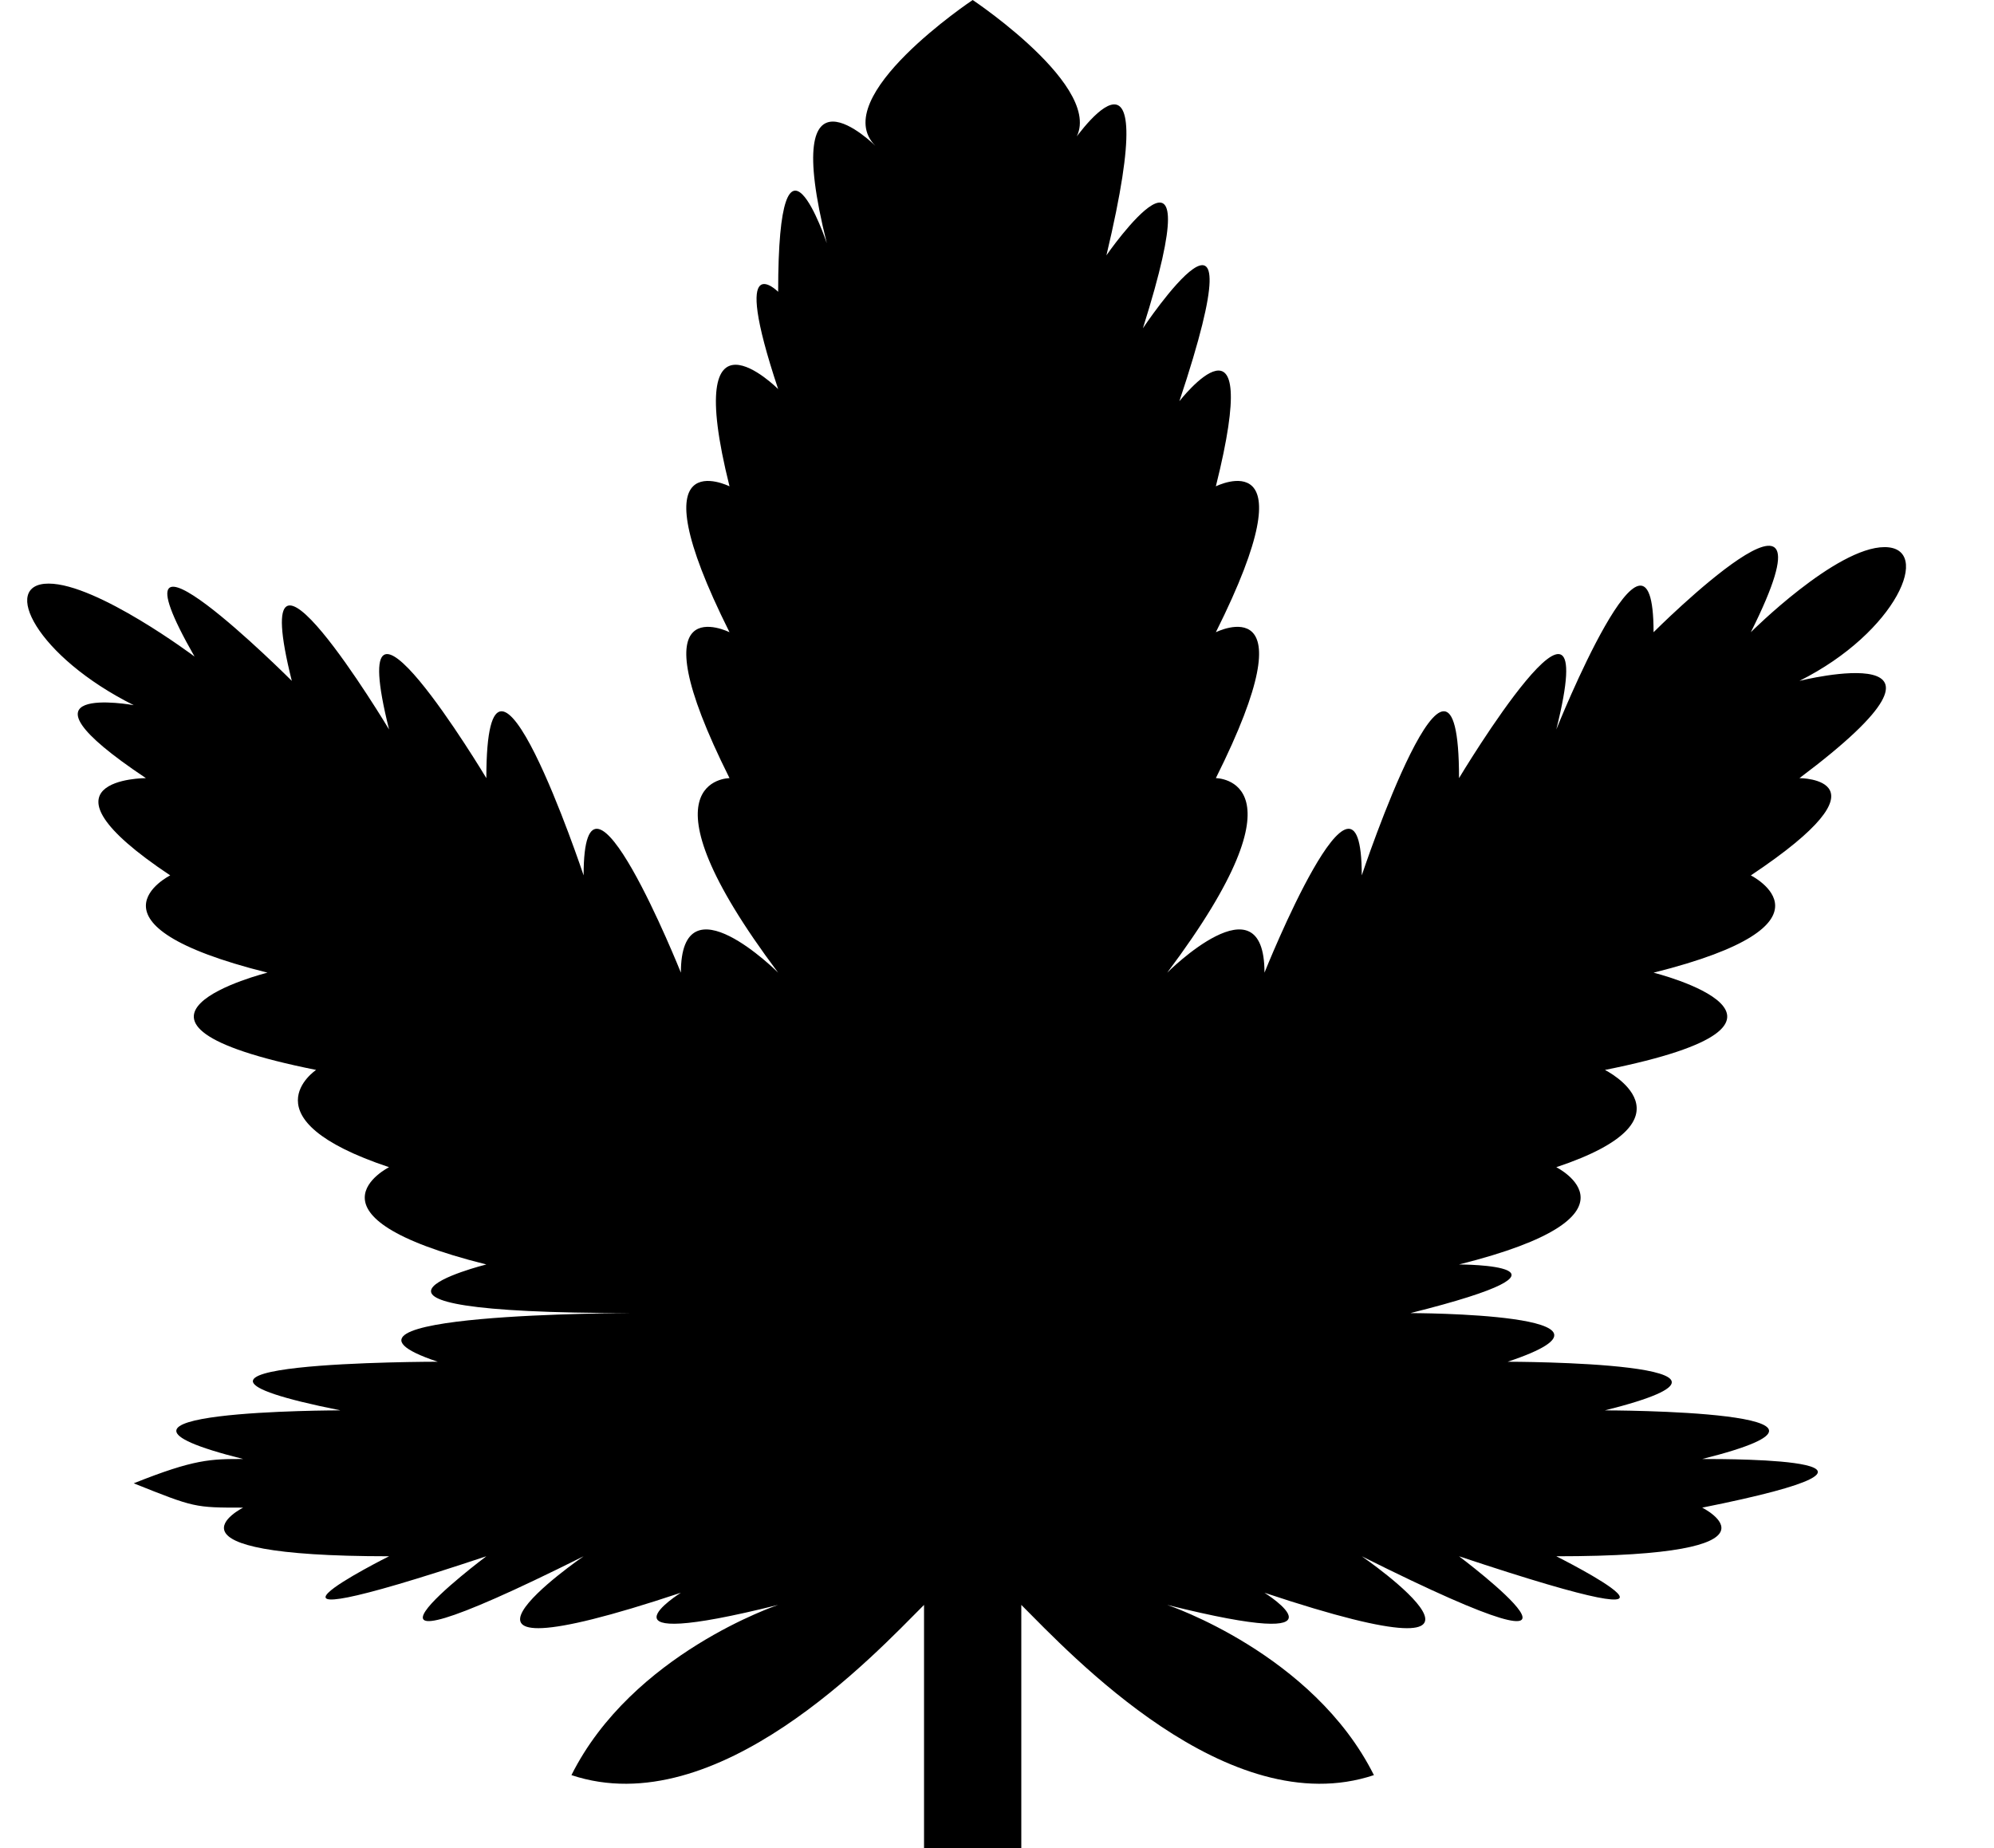 <svg xmlns="http://www.w3.org/2000/svg" viewBox="0 0 41 38"><path d="M20 0s3 2 2 3c0 0 2-3 .75 2.25 0 0 2.25-3.25.75 1.5 0 0 2.5-3.75.75 1.5 0 0 1.75-2.25.75 1.75 0 0 2-1 0 3 0 0 2-1 0 3 0 0 2 0-1 4 0 0 2-2 2 0 0 0 2-5 2-2 0 0 2-6 2-2 0 0 3-5 2-1 0 0 2-5 2-2 0 0 4-4 2 0 0 0 1.75-1.75 2.75-1.75S39 13 37 14c0 0 4-1 0 2 0 0 2 0-1 2 0 0 2 1-2 2 0 0 4 1-1 2 0 0 2 1-1 2 0 0 2 1-2 2 0 0 3 0-1 1 0 0 5 0 2 1 0 0 6 0 2 1 0 0 6 0 2 1 .667 0 5 0 0 1 0 0 2 1-3 1 0 0 4 2-2 0 0 0 4 3-2 0 0 0 4 2.75-2 .75 0 0 2 1.25-2 .25 0 0 3 1 4.25 3.5-3 1-6.25-2.5-7.25-3.5v5h-2v-5c-1 1-4.25 4.5-7.25 3.5C13 34 16 33 16 33c-4 1-2-.25-2-.25-6 2-2-.75-2-.75-6 3-2 0-2 0-6 2-2 0-2 0-5 0-3-1-3-1-1 0-1 0-2.25-.5C4 30 4.333 30 5 30c-4-1 2-1 2-1-5-1 2-1 2-1-3-1 4-1 4-1-7 0-3-1-3-1-4-1-2-2-2-2-3-1-1.5-2-1.5-2-5-1-1-2-1-2-4-1-2-2-2-2-3-2-.5-2-.5-2-3-2-.25-1.5-.25-1.5C.75 13.5 0 12 1 12s3 1.5 3 1.5C2 10 6 14 6 14c-1-4 2 1 2 1-1-4 2 1 2 1 0-4 2 2 2 2 0-3 2 2 2 2 0-2 2 0 2 0-3-4-1-4-1-4-2-4 0-3 0-3-2-4 0-3 0-3-1-4 1-2 1-2-1-3 0-2 0-2 0-4 1-1 1-1-1-4 1-2 1-2-1-1 2-3 2-3z"/></svg>